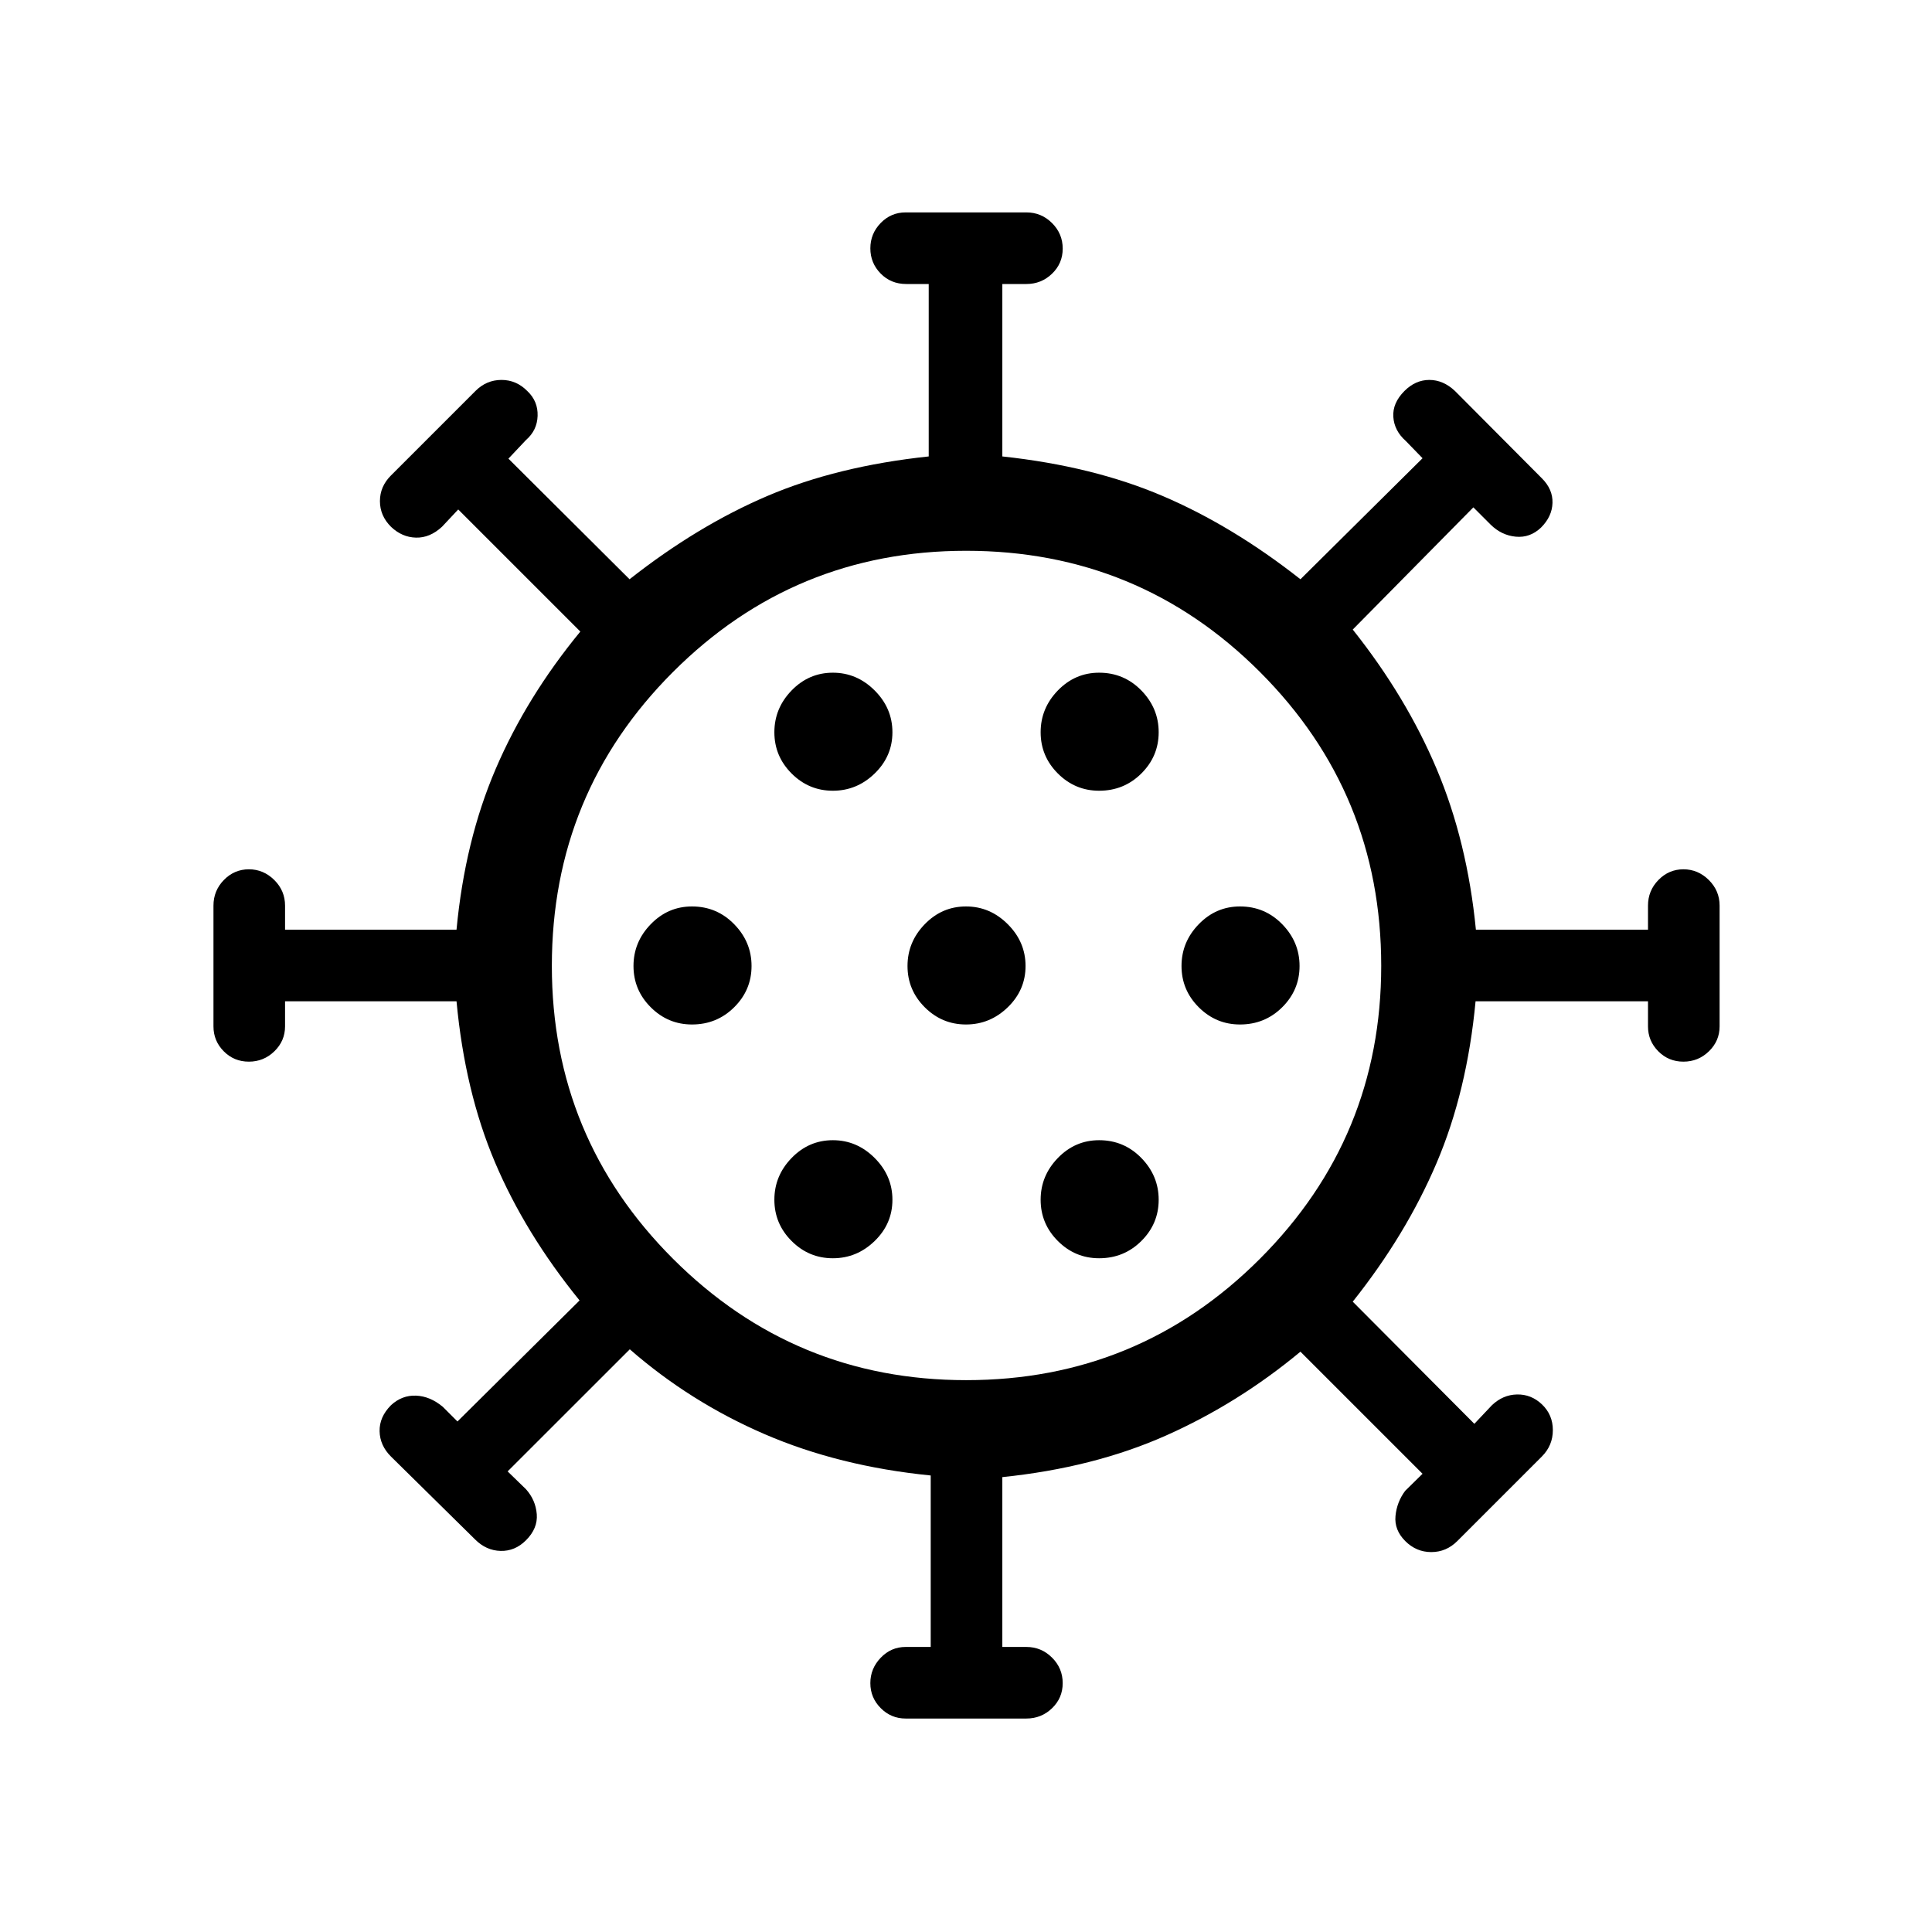 <svg xmlns="http://www.w3.org/2000/svg" height="40" viewBox="0 -960 960 960" width="40"><path d="M450-106.07q-7.22 0-12.37-5.17-5.16-5.18-5.16-12.43 0-7.24 5.16-12.61 5.15-5.36 12.37-5.36h12.47v-85.2q-45.52-4.55-82.52-20.53-37-15.98-67.01-42.17l-60.7 60.67 9.12 8.86q4.81 5.38 5.36 12.42.55 7.04-5.36 12.95-5.47 5.47-12.63 5.28-7.15-.19-12.63-5.67l-41.84-41.23q-5.48-5.47-5.64-12.54-.17-7.06 5.64-12.94 5.47-5.06 12.48-4.77 7 .29 13.3 5.56l7.27 7.27 60.67-60.14q-27.07-33.35-42.02-68.62-14.96-35.28-19.12-80.03h-85.2V-450q0 7.22-5.29 12.37-5.29 5.16-12.68 5.16-7.4 0-12.5-5.16-5.1-5.15-5.1-12.37v-60q0-7.43 5.17-12.74 5.18-5.31 12.43-5.31 7.24 0 12.61 5.31 5.36 5.31 5.36 12.74v11.95h85.2q4.16-44.23 19.48-79.92 15.31-35.7 42.04-68.21l-60.67-60.67-8.06 8.59q-6.03 5.58-12.96 5.4-6.94-.18-12.41-5.4-5.48-5.47-5.48-12.74 0-7.27 5.48-12.74l42-42q5.47-5.48 12.93-5.48t12.94 5.64q5.22 4.98 5 12.2-.22 7.21-5.77 12.02l-8.73 9.26 60.19 59.93q33.74-26.55 68.44-41.37 34.69-14.82 80.21-19.66v-85.68h-11.18q-7.62 0-12.72-5.22-5.1-5.21-5.1-12.5 0-7.3 5.13-12.58 5.12-5.28 12.4-5.28h60q7.43 0 12.74 5.29 5.31 5.29 5.31 12.69 0 7.39-5.31 12.49-5.31 5.11-12.74 5.11h-11.95v85.68q45 4.84 79.69 19.66 34.7 14.82 68.44 41.37l60.67-60.14-8.31-8.56q-5.76-5.09-6.21-11.98-.46-6.89 5.54-12.89 5.48-5.48 12.36-5.48 6.89 0 12.72 5.48l43.2 43.41q5.48 5.47 5.27 12.23-.2 6.75-5.68 12.23-5.47 5.22-12.57 4.54-7.09-.67-12.5-6l-8.57-8.57-59.93 60.72q26.53 33.35 41.72 69.34 15.18 35.99 19.47 79.79h85.52V-510q0-7.43 5.18-12.74 5.18-5.31 12.42-5.31 7.25 0 12.61 5.31 5.37 5.31 5.37 12.74v60q0 7.22-5.29 12.37-5.29 5.16-12.69 5.16-7.39 0-12.49-5.16-5.11-5.15-5.11-12.37v-12.47H733.2q-4.2 44.75-19.35 80.33-15.15 35.59-41.68 68.93l60.43 60.7 8.71-9.23q5.48-5.22 12.49-5.36 7.02-.14 12.33 4.87 5.47 5.19 5.47 12.84 0 7.66-5.47 13.13l-42 42q-5.48 5.48-12.94 5.48-7.46 0-12.93-5.48-5.5-5.5-4.85-12.43.65-6.94 4.82-12.53l8.62-8.47-60.67-60.67q-31.04 25.78-66.92 41.72-35.88 15.94-81.21 20.61v84.39H510q7.43 0 12.74 5.29 5.31 5.29 5.31 12.68 0 7.4-5.31 12.5t-12.74 5.1h-60Zm30.09-168.14q85.69 0 145.96-60.3 60.27-60.3 60.27-145.58 0-85.69-60.21-145.96-60.2-60.27-146.05-60.27-85.43 0-145.64 60.21-60.21 60.2-60.21 146.05 0 85.43 60.3 145.64 60.3 60.21 145.58 60.21Zm-66.24-60.57q11.93 0 20.76-8.57 8.83-8.56 8.83-20.5 0-11.93-8.83-20.76-8.83-8.83-20.76-8.83-11.94 0-20.5 8.83-8.57 8.83-8.57 20.76 0 11.94 8.57 20.5 8.56 8.57 20.5 8.57Zm132.3 0q12.35 0 20.97-8.57 8.62-8.56 8.62-20.5 0-11.93-8.62-20.76-8.62-8.83-20.97-8.83-11.93 0-20.5 8.83-8.56 8.83-8.56 20.76 0 11.94 8.56 20.5 8.57 8.57 20.5 8.57Zm-202.3-116.16q12.34 0 20.96-8.56 8.63-8.56 8.63-20.5t-8.63-20.76q-8.62-8.83-20.96-8.83-11.94 0-20.5 8.83-8.57 8.82-8.57 20.76 0 11.94 8.57 20.5 8.56 8.56 20.5 8.56Zm136.15 0q11.94 0 20.76-8.56 8.83-8.56 8.83-20.5t-8.83-20.76q-8.82-8.83-20.76-8.83-11.94 0-20.5 8.83-8.56 8.82-8.56 20.76 0 11.94 8.56 20.5t20.5 8.56Zm136.15 0q12.35 0 20.97-8.56t8.62-20.5q0-11.94-8.62-20.76-8.62-8.83-20.97-8.83-11.93 0-20.5 8.83-8.56 8.82-8.56 20.76 0 11.94 8.56 20.5 8.57 8.56 20.5 8.56Zm-202.3-116.15q11.93 0 20.76-8.56 8.83-8.57 8.83-20.5 0-11.94-8.83-20.77-8.83-8.82-20.76-8.82-11.94 0-20.5 8.82-8.57 8.83-8.57 20.77 0 11.93 8.57 20.5 8.56 8.56 20.5 8.56Zm132.3 0q12.35 0 20.97-8.56 8.62-8.57 8.62-20.5 0-11.94-8.62-20.77-8.62-8.82-20.97-8.82-11.93 0-20.5 8.82-8.56 8.83-8.56 20.77 0 11.93 8.56 20.5 8.57 8.56 20.5 8.56ZM480-480Z"/></svg>